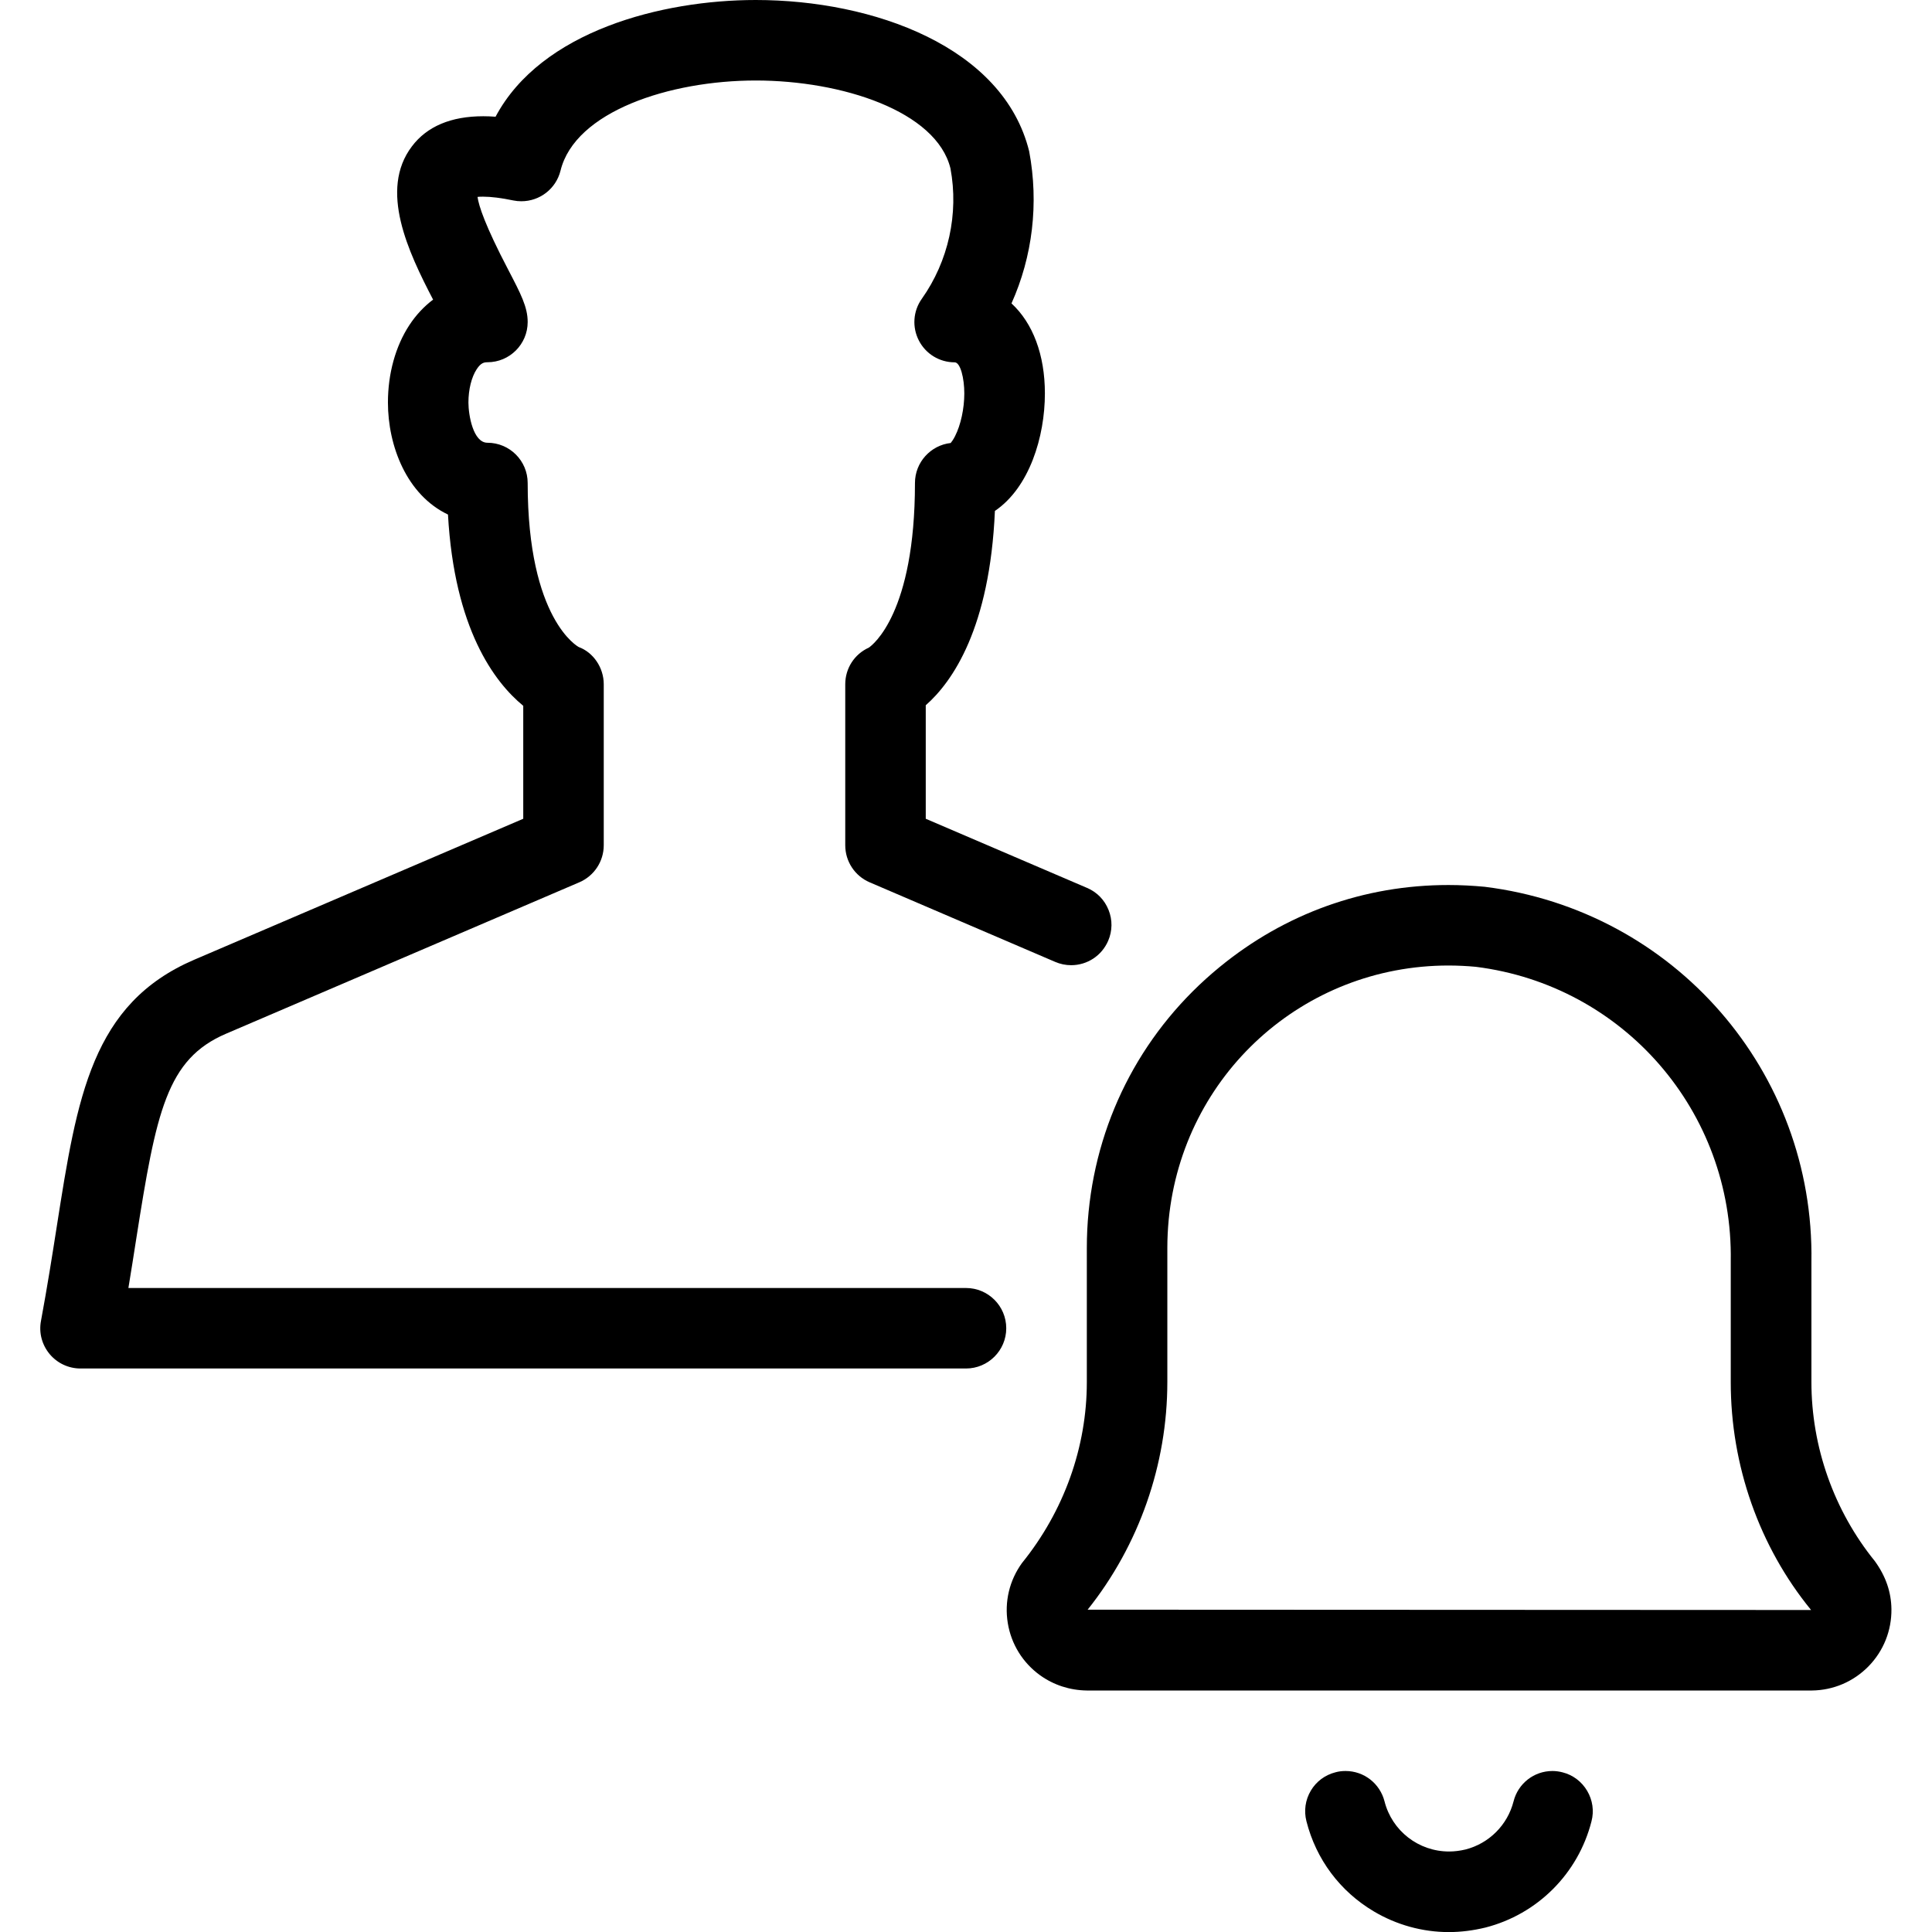 <?xml version="1.0" encoding="utf-8"?>
<!-- Generator: Adobe Illustrator 22.1.0, SVG Export Plug-In . SVG Version: 6.00 Build 0)  -->
<svg version="1.1" id="Light" xmlns="http://www.w3.org/2000/svg" xmlns:xlink="http://www.w3.org/1999/xlink" x="0px" y="0px"
	 viewBox="0 0 24 24" style="enable-background:new 0 0 24 24;" xml:space="preserve">
<g>
	<title>single-man-actions-alarm</title>
	<path d="M1,17c-0.149,0-0.289-0.066-0.384-0.18c-0.095-0.115-0.135-0.264-0.107-0.411c0.079-0.427,0.141-0.819,0.197-1.178
		c0.252-1.605,0.434-2.763,1.707-3.309L6.5,10.171V8.768C6.141,8.473,5.644,7.811,5.565,6.392C5.051,6.147,4.819,5.538,4.819,5
		c0-0.358,0.094-0.699,0.266-0.961c0.082-0.125,0.182-0.232,0.295-0.317C5.073,3.132,4.705,2.361,5.117,1.818
		C5.304,1.57,5.603,1.444,6.003,1.444c0.049,0,0.1,0.002,0.153,0.006C6.723,0.384,8.226,0,9.388,0c1.461,0,3.078,0.582,3.397,1.881
		c0.121,0.646,0.042,1.305-0.22,1.888c0.266,0.245,0.415,0.639,0.415,1.118c0,0.54-0.193,1.17-0.621,1.46
		c-0.063,1.453-0.525,2.12-0.859,2.414v1.41l2.004,0.859c0.123,0.052,0.218,0.15,0.267,0.274c0.05,0.124,0.048,0.26-0.005,0.383
		c-0.079,0.184-0.259,0.303-0.46,0.303c-0.068,0-0.135-0.014-0.198-0.041l-2.306-0.989C10.619,10.881,10.5,10.701,10.5,10.5v-2
		c0-0.198,0.114-0.374,0.293-0.455C10.841,8.012,11.366,7.616,11.366,6c0-0.257,0.195-0.469,0.444-0.497
		c0.013-0.016,0.033-0.043,0.054-0.085c0.071-0.139,0.115-0.343,0.115-0.531c0-0.187-0.048-0.386-0.12-0.386
		c-0.188,0-0.358-0.104-0.444-0.27s-0.073-0.366,0.036-0.519c0.331-0.467,0.461-1.057,0.356-1.62C11.632,1.38,10.456,1,9.388,1
		C8.319,1,7.143,1.385,6.963,2.12C6.907,2.344,6.707,2.5,6.476,2.5c-0.033,0-0.066-0.003-0.1-0.01C6.227,2.459,6.101,2.443,6,2.443
		c-0.028,0-0.05,0.001-0.068,0.003c0.015,0.11,0.094,0.355,0.381,0.904C6.469,3.649,6.555,3.814,6.555,4c0,0.276-0.224,0.5-0.5,0.5
		c-0.041,0-0.081,0.007-0.133,0.086C5.857,4.685,5.819,4.839,5.819,5c0,0.157,0.059,0.5,0.236,0.5c0.276,0,0.5,0.224,0.5,0.5
		c0,1.7,0.629,2.035,0.635,2.038C7.369,8.104,7.5,8.292,7.5,8.5v2c0,0.2-0.119,0.381-0.303,0.46l-4.391,1.882
		c-0.735,0.315-0.865,0.967-1.113,2.544C1.663,15.581,1.63,15.786,1.595,16H12c0.276,0,0.5,0.224,0.5,0.5S12.275,17,12,17H1z"/>
	<path d="M13.5,21c-0.211-0.003-0.41-0.068-0.578-0.188c-0.217-0.156-0.36-0.387-0.403-0.65c-0.043-0.264,0.02-0.529,0.176-0.745
		c0.523-0.646,0.806-1.441,0.806-2.248V15.5c0-0.147,0.007-0.298,0.022-0.447c0.118-1.197,0.695-2.275,1.625-3.038
		c0.814-0.668,1.798-1.021,2.845-1.021c0.149,0,0.301,0.008,0.451,0.022c2.355,0.293,4.097,2.296,4.058,4.659v1.492
		c0,0.808,0.28,1.599,0.788,2.226c0.137,0.189,0.203,0.385,0.206,0.595c0.003,0.268-0.098,0.52-0.284,0.711
		c-0.187,0.191-0.437,0.298-0.704,0.301c-0.001,0-0.002,0-0.003,0H13.5z M22.498,20c-0.643-0.786-0.999-1.796-0.998-2.833v-1.5
		c0.031-1.858-1.331-3.428-3.168-3.657c-0.108-0.01-0.224-0.016-0.338-0.016c-1.804,0-3.299,1.357-3.476,3.157
		c-0.011,0.117-0.017,0.234-0.017,0.348v1.668c0,1.025-0.351,2.028-0.99,2.829L22.498,20z"/>
	<path d="M17.997,24.001c-0.326,0-0.648-0.089-0.931-0.257c-0.42-0.249-0.717-0.647-0.837-1.12
		c-0.033-0.129-0.014-0.264,0.054-0.379c0.068-0.115,0.177-0.196,0.307-0.229C16.629,22.005,16.672,22,16.715,22
		c0.229,0,0.427,0.155,0.484,0.377C17.292,22.744,17.622,23,18.001,23c0.068,0,0.137-0.009,0.204-0.025
		c0.293-0.075,0.522-0.304,0.597-0.598C18.858,22.155,19.056,22,19.285,22c0.043,0,0.085,0.006,0.127,0.017
		c0.127,0.032,0.236,0.114,0.304,0.229c0.068,0.115,0.088,0.25,0.054,0.379c-0.165,0.649-0.671,1.155-1.319,1.32
		C18.303,23.981,18.15,24.001,17.997,24.001z"/>
</g>
</svg>
